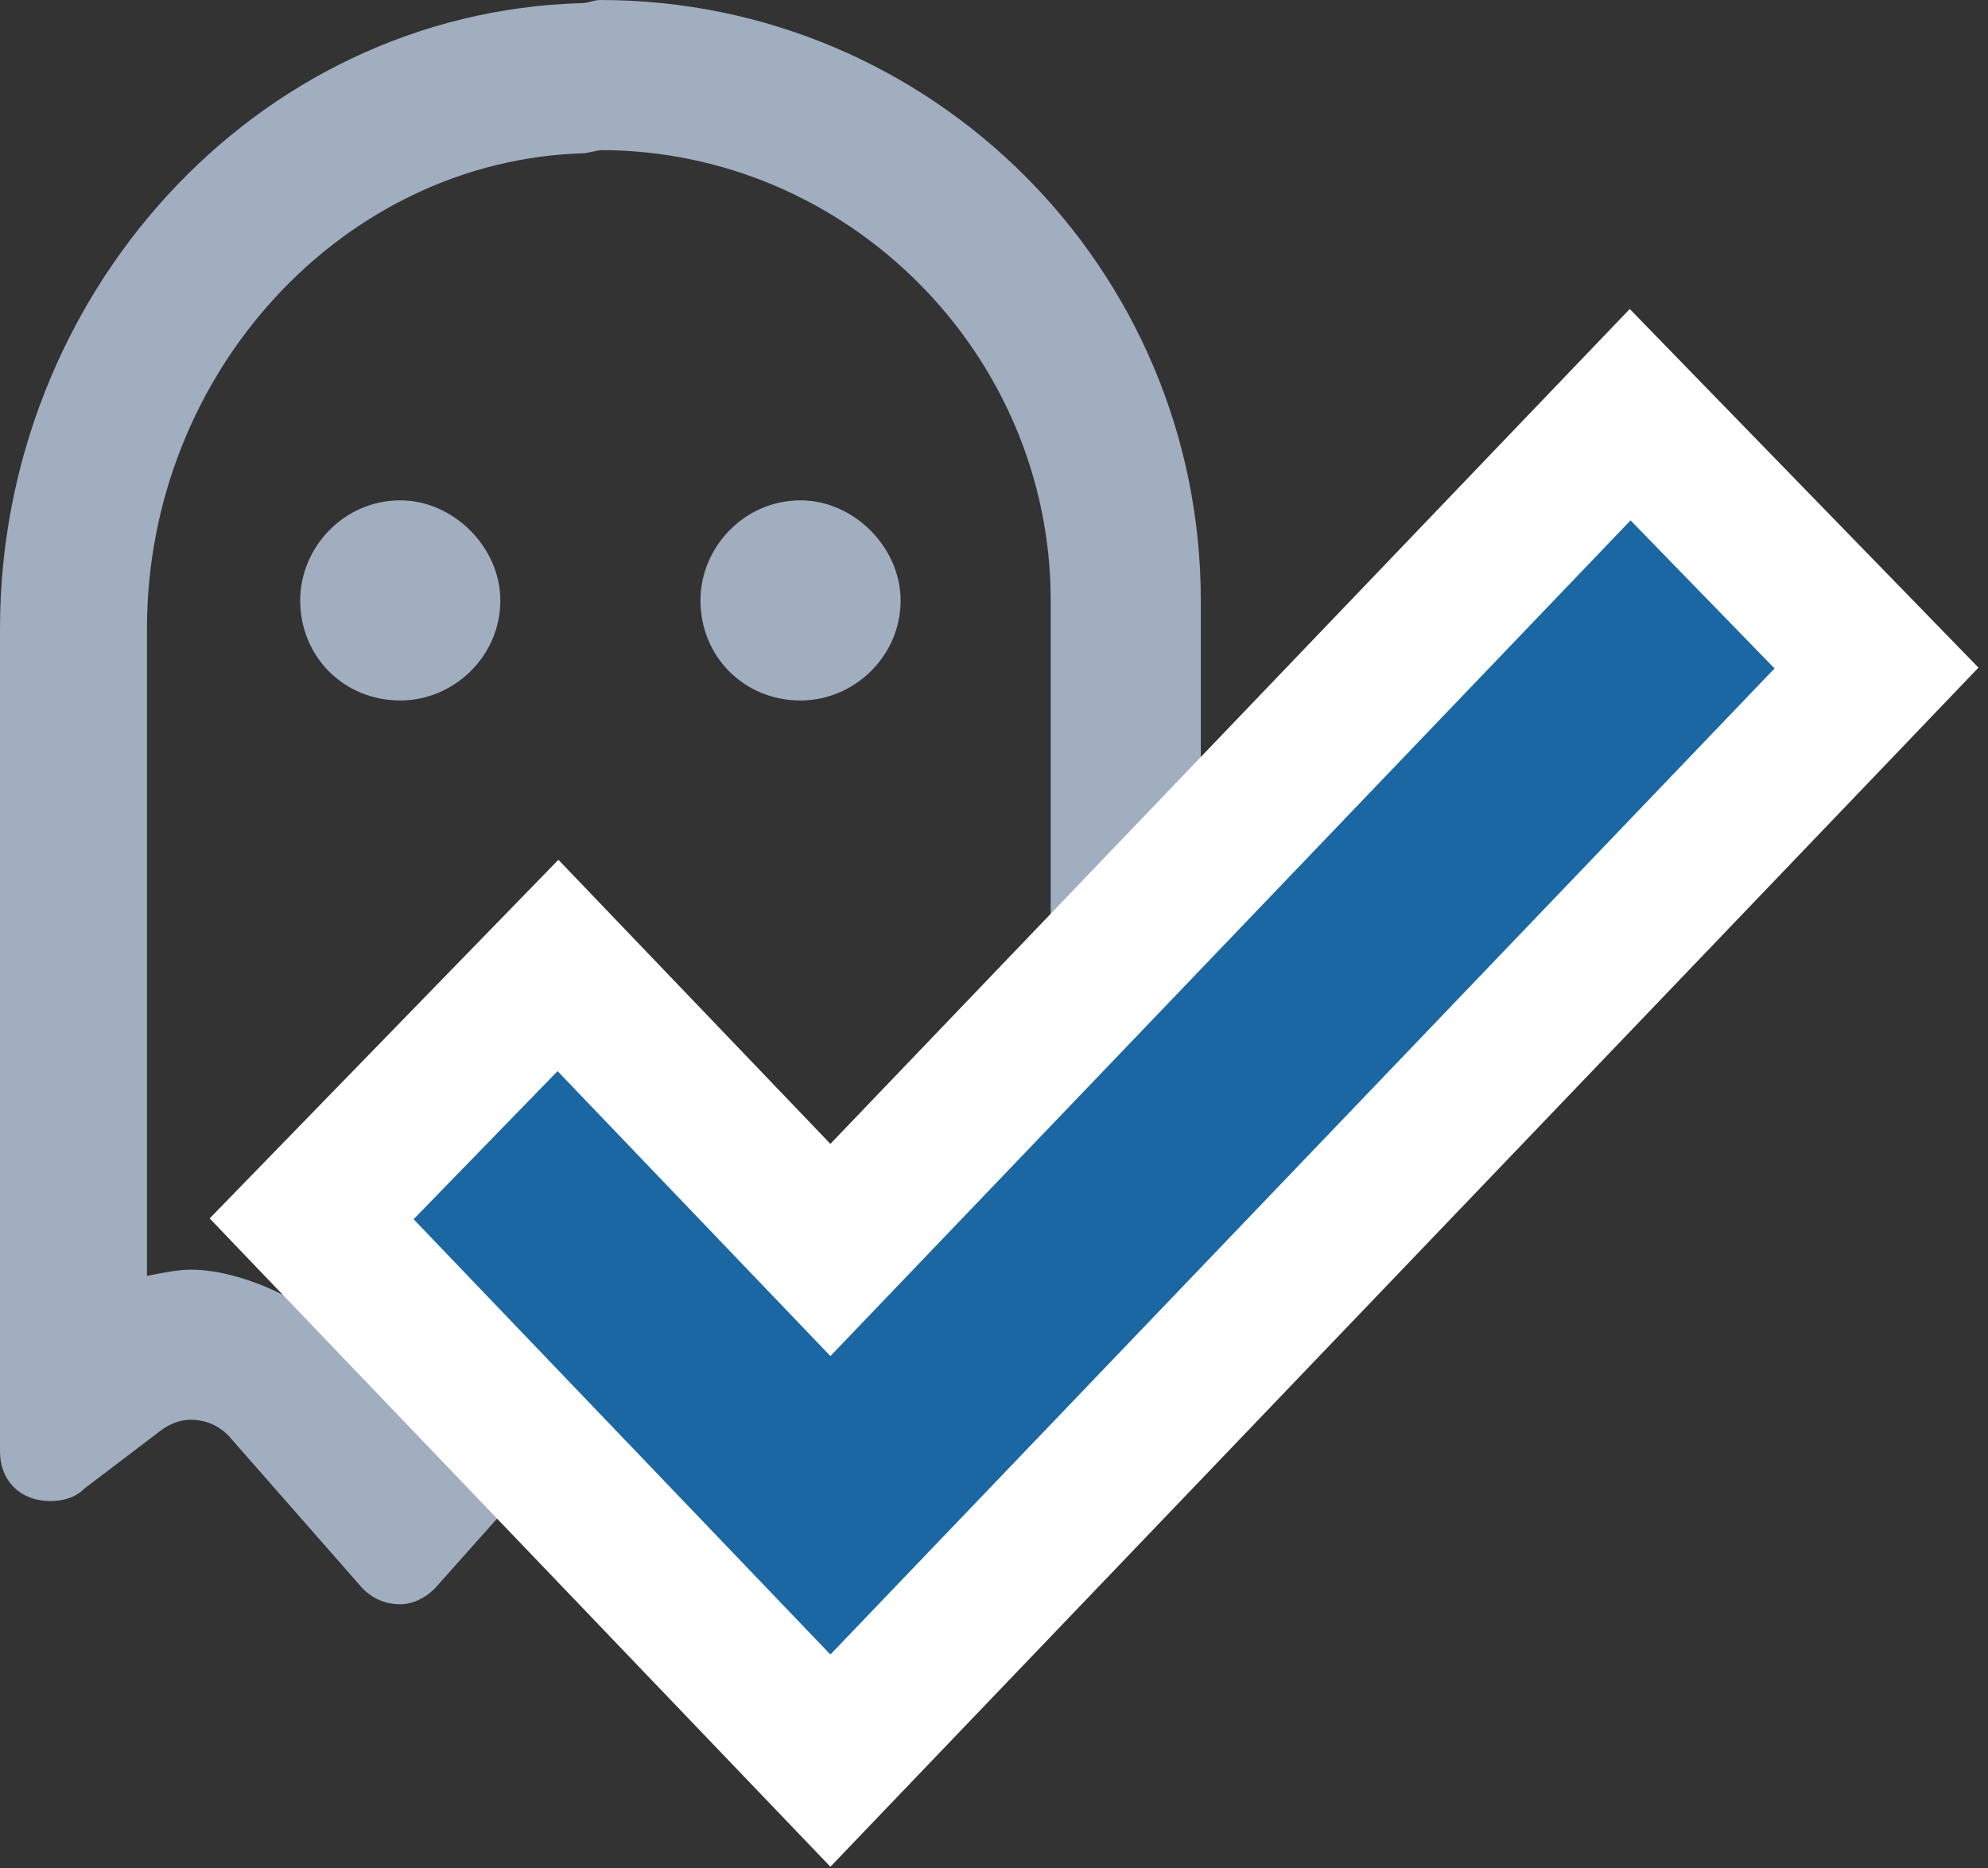 <svg width="149" height="140" viewBox="0 0 149 140" fill="none" xmlns="http://www.w3.org/2000/svg">
<rect x="0" y="0" width="149" height="140" fill="#333333" stroke="none"/>
<path d="M45 0C44.531 0 44.062 0.234 43.594 0.234C18.984 0.938 0 22.266 0 47.109V108.75C0 111.094 1.641 112.5 3.75 112.5C4.688 112.5 5.625 112.266 6.328 111.562L12.188 107.109C12.891 106.641 13.594 106.406 14.297 106.406C15.469 106.406 16.406 106.875 17.109 107.578L27.188 119.062C27.891 119.766 28.828 120.234 30 120.234C30.938 120.234 31.875 119.766 32.578 119.062L42.188 108.281C42.891 107.344 43.828 107.109 45 107.109C45.938 107.109 46.875 107.344 47.578 108.281L57.188 119.062C57.891 119.766 58.828 120.234 59.766 120.234C60.938 120.234 61.875 119.766 62.578 119.062L72.656 107.578C73.125 106.875 74.531 106.406 75.469 106.406C76.172 106.406 77.109 106.875 77.578 107.109L83.438 111.562C84.141 112.266 85.078 112.5 86.016 112.5C88.125 112.5 90 111.094 90 108.75V45C90 20.156 69.844 0 45 0ZM78.75 95.625C77.578 95.391 76.406 95.156 75.469 95.156C71.016 95.156 67.031 97.031 64.219 100.312L60 105L56.016 100.781C53.203 97.5 49.219 95.859 45 95.859C40.547 95.859 36.562 97.5 33.75 100.781L30 105L25.547 100.312C23.203 97.5 18.047 95.156 14.297 95.156C13.359 95.156 12.188 95.391 11.016 95.625V47.109C11.016 27.891 25.781 11.953 43.828 11.484L45 11.25C63.516 11.25 78.75 26.484 78.75 45V95.625ZM30 37.5C25.781 37.5 22.5 41.016 22.5 45C22.5 49.219 25.781 52.5 30 52.5C33.984 52.5 37.5 49.219 37.5 45C37.5 41.016 33.984 37.5 30 37.5ZM60 37.5C55.781 37.5 52.5 41.016 52.5 45C52.5 49.219 55.781 52.5 60 52.5C63.984 52.5 67.5 49.219 67.5 45C67.5 41.016 63.984 37.5 60 37.5Z" fill="#A0AEC0"/>
<path d="M136.973 53.901L140.643 50.067L136.943 46.263L126.153 35.166L122.179 31.079L118.237 35.196L62.238 93.681L45.763 76.475L41.821 72.358L37.847 76.444L27.057 87.541L23.357 91.346L27.027 95.179L58.265 127.804L62.238 131.953L66.21 127.804L136.973 53.901Z" fill="#1A67A3" stroke="white" stroke-width="11"/>
</svg>
